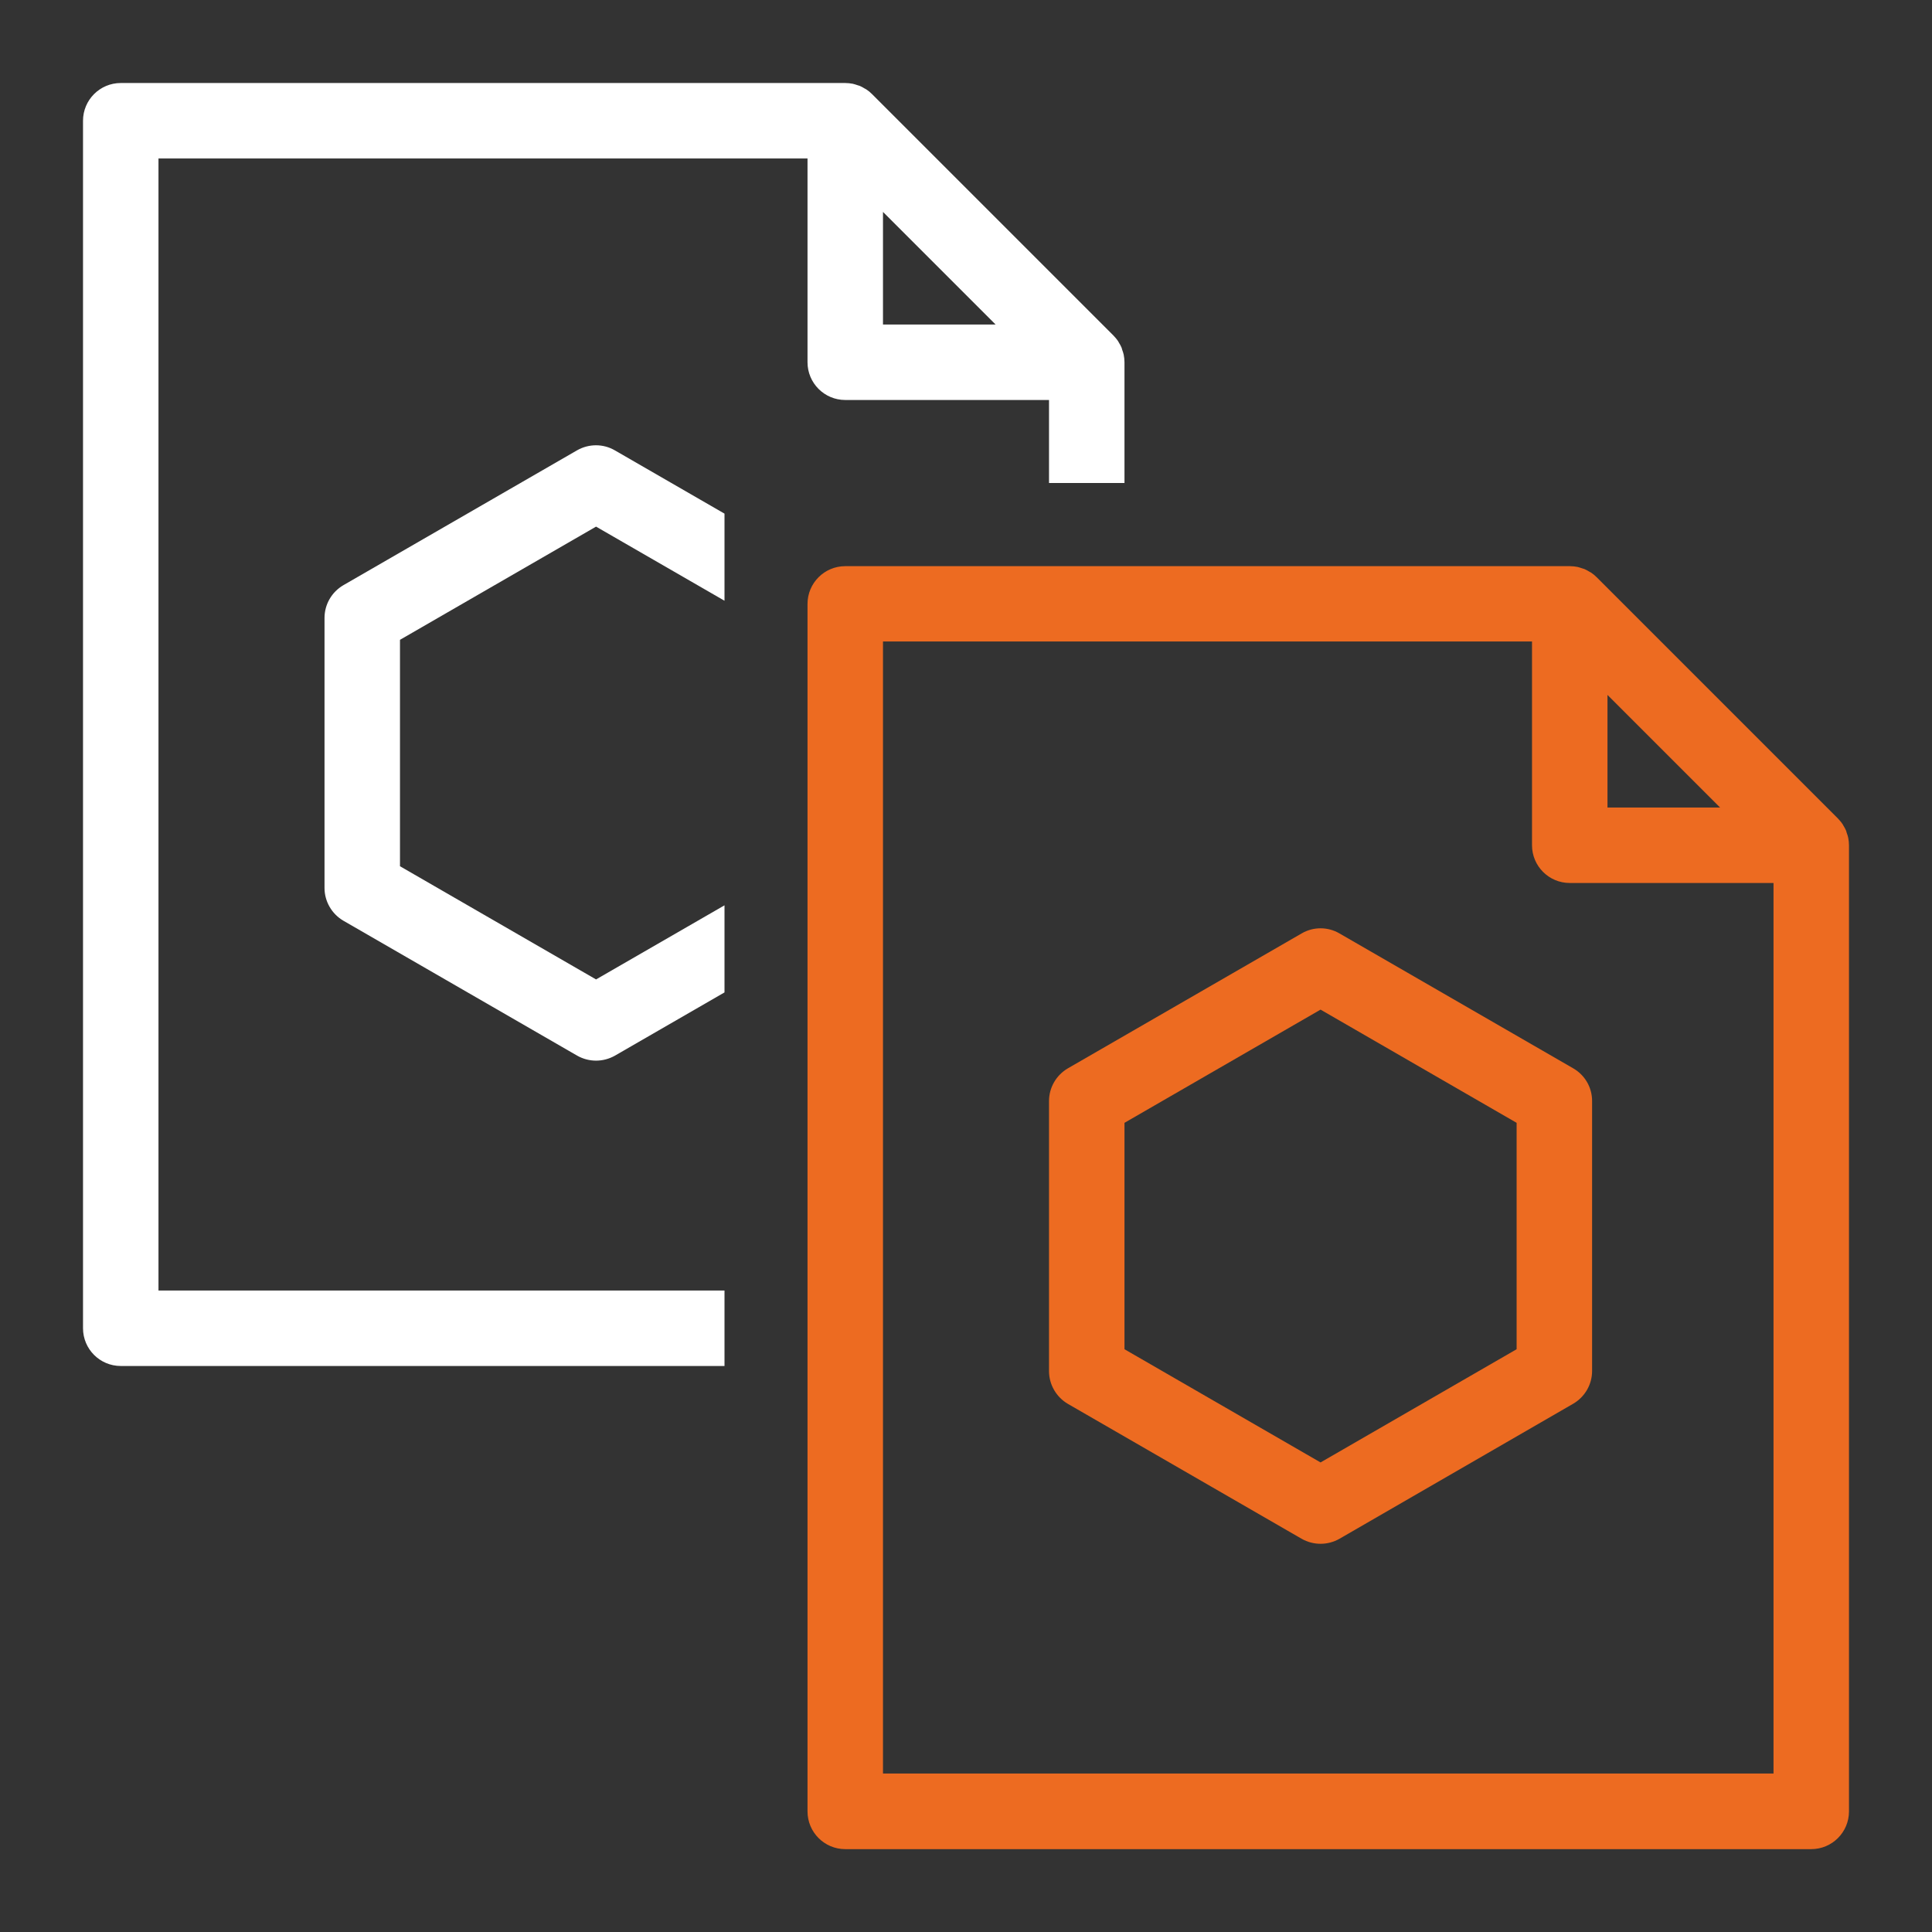 <svg xmlns="http://www.w3.org/2000/svg" xmlns:xlink="http://www.w3.org/1999/xlink" id="Layer_1" x="0" y="0" enable-background="new 0 0 128 128" version="1.0" viewBox="0 0 128 128" xml:space="preserve"><rect x="0" y="0" width="128" height="128" fill="#333333" stroke="none"/><g id="copy"><g><path fill="#FFF" d="M38.24,29.83l-15.49,8.94c-0.77,0.45-1.25,1.27-1.25,2.17v17.89c0,0.89,0.48,1.72,1.25,2.17l15.49,8.94 c0.39,0.22,0.82,0.33,1.25,0.33s0.86-0.11,1.25-0.33L48,65.75v-5.77l-8.51,4.91l-12.99-7.5v-15l12.99-7.5L48,39.8v-5.77 l-7.26-4.19C39.97,29.39,39.02,29.39,38.24,29.83z"/><path fill="#FFF" d="M48,85.5H10.5v-75h43V24c0,1.38,1.12,2.5,2.5,2.5h13.5V32h5v-8c0-0.17-0.02-0.33-0.05-0.49 c-0.02-0.11-0.06-0.22-0.1-0.33c-0.02-0.05-0.02-0.09-0.04-0.14c-0.05-0.12-0.11-0.23-0.18-0.34c-0.02-0.03-0.03-0.06-0.05-0.09 c-0.09-0.14-0.2-0.26-0.31-0.38L57.77,6.23c-0.12-0.12-0.24-0.22-0.38-0.31c-0.04-0.02-0.08-0.04-0.11-0.06 c-0.1-0.06-0.2-0.12-0.32-0.17c-0.05-0.02-0.11-0.03-0.16-0.05c-0.1-0.03-0.2-0.07-0.3-0.09C56.33,5.52,56.17,5.5,56,5.5H8 C6.62,5.5,5.5,6.62,5.5,8v80c0,1.38,1.12,2.5,2.5,2.5h40V85.5z M58.5,14.04l7.46,7.46H58.5V14.04z"/></g><g><path fill="#ED6B21" d="M122.45,55.51c-0.02-0.11-0.06-0.22-0.1-0.33c-0.02-0.05-0.02-0.09-0.04-0.14 c-0.05-0.12-0.11-0.23-0.18-0.34c-0.02-0.03-0.03-0.06-0.05-0.09c-0.09-0.14-0.2-0.26-0.31-0.38l-15.99-15.99 c-0.12-0.12-0.24-0.22-0.38-0.31c-0.04-0.02-0.08-0.04-0.11-0.06c-0.1-0.06-0.2-0.12-0.32-0.17c-0.05-0.02-0.11-0.03-0.16-0.05 c-0.1-0.03-0.2-0.07-0.3-0.09c-0.16-0.03-0.33-0.05-0.49-0.05H56c-1.38,0-2.5,1.12-2.5,2.5v80c0,1.38,1.12,2.5,2.5,2.5h64 c1.38,0,2.5-1.12,2.5-2.5V56C122.5,55.83,122.48,55.67,122.45,55.51z M106.5,46.04l7.46,7.46h-7.46V46.04z M58.5,117.5v-75h43V56 c0,1.38,1.12,2.5,2.5,2.5h13.5v59H58.5z"/><path fill="#ED6B21" d="M104.23,70.78l-15.49-8.94c-0.77-0.45-1.73-0.45-2.5,0l-15.49,8.94c-0.77,0.45-1.25,1.27-1.25,2.17v17.89 c0,0.89,0.48,1.72,1.25,2.17l15.49,8.94c0.39,0.22,0.82,0.33,1.25,0.33s0.86-0.11,1.25-0.33L104.23,93 c0.77-0.45,1.25-1.27,1.25-2.17V72.94C105.48,72.05,105.01,71.23,104.23,70.78z M100.48,89.39l-12.99,7.5l-12.99-7.5v-15 l12.99-7.5l12.99,7.5V89.39z"/></g></g></svg>